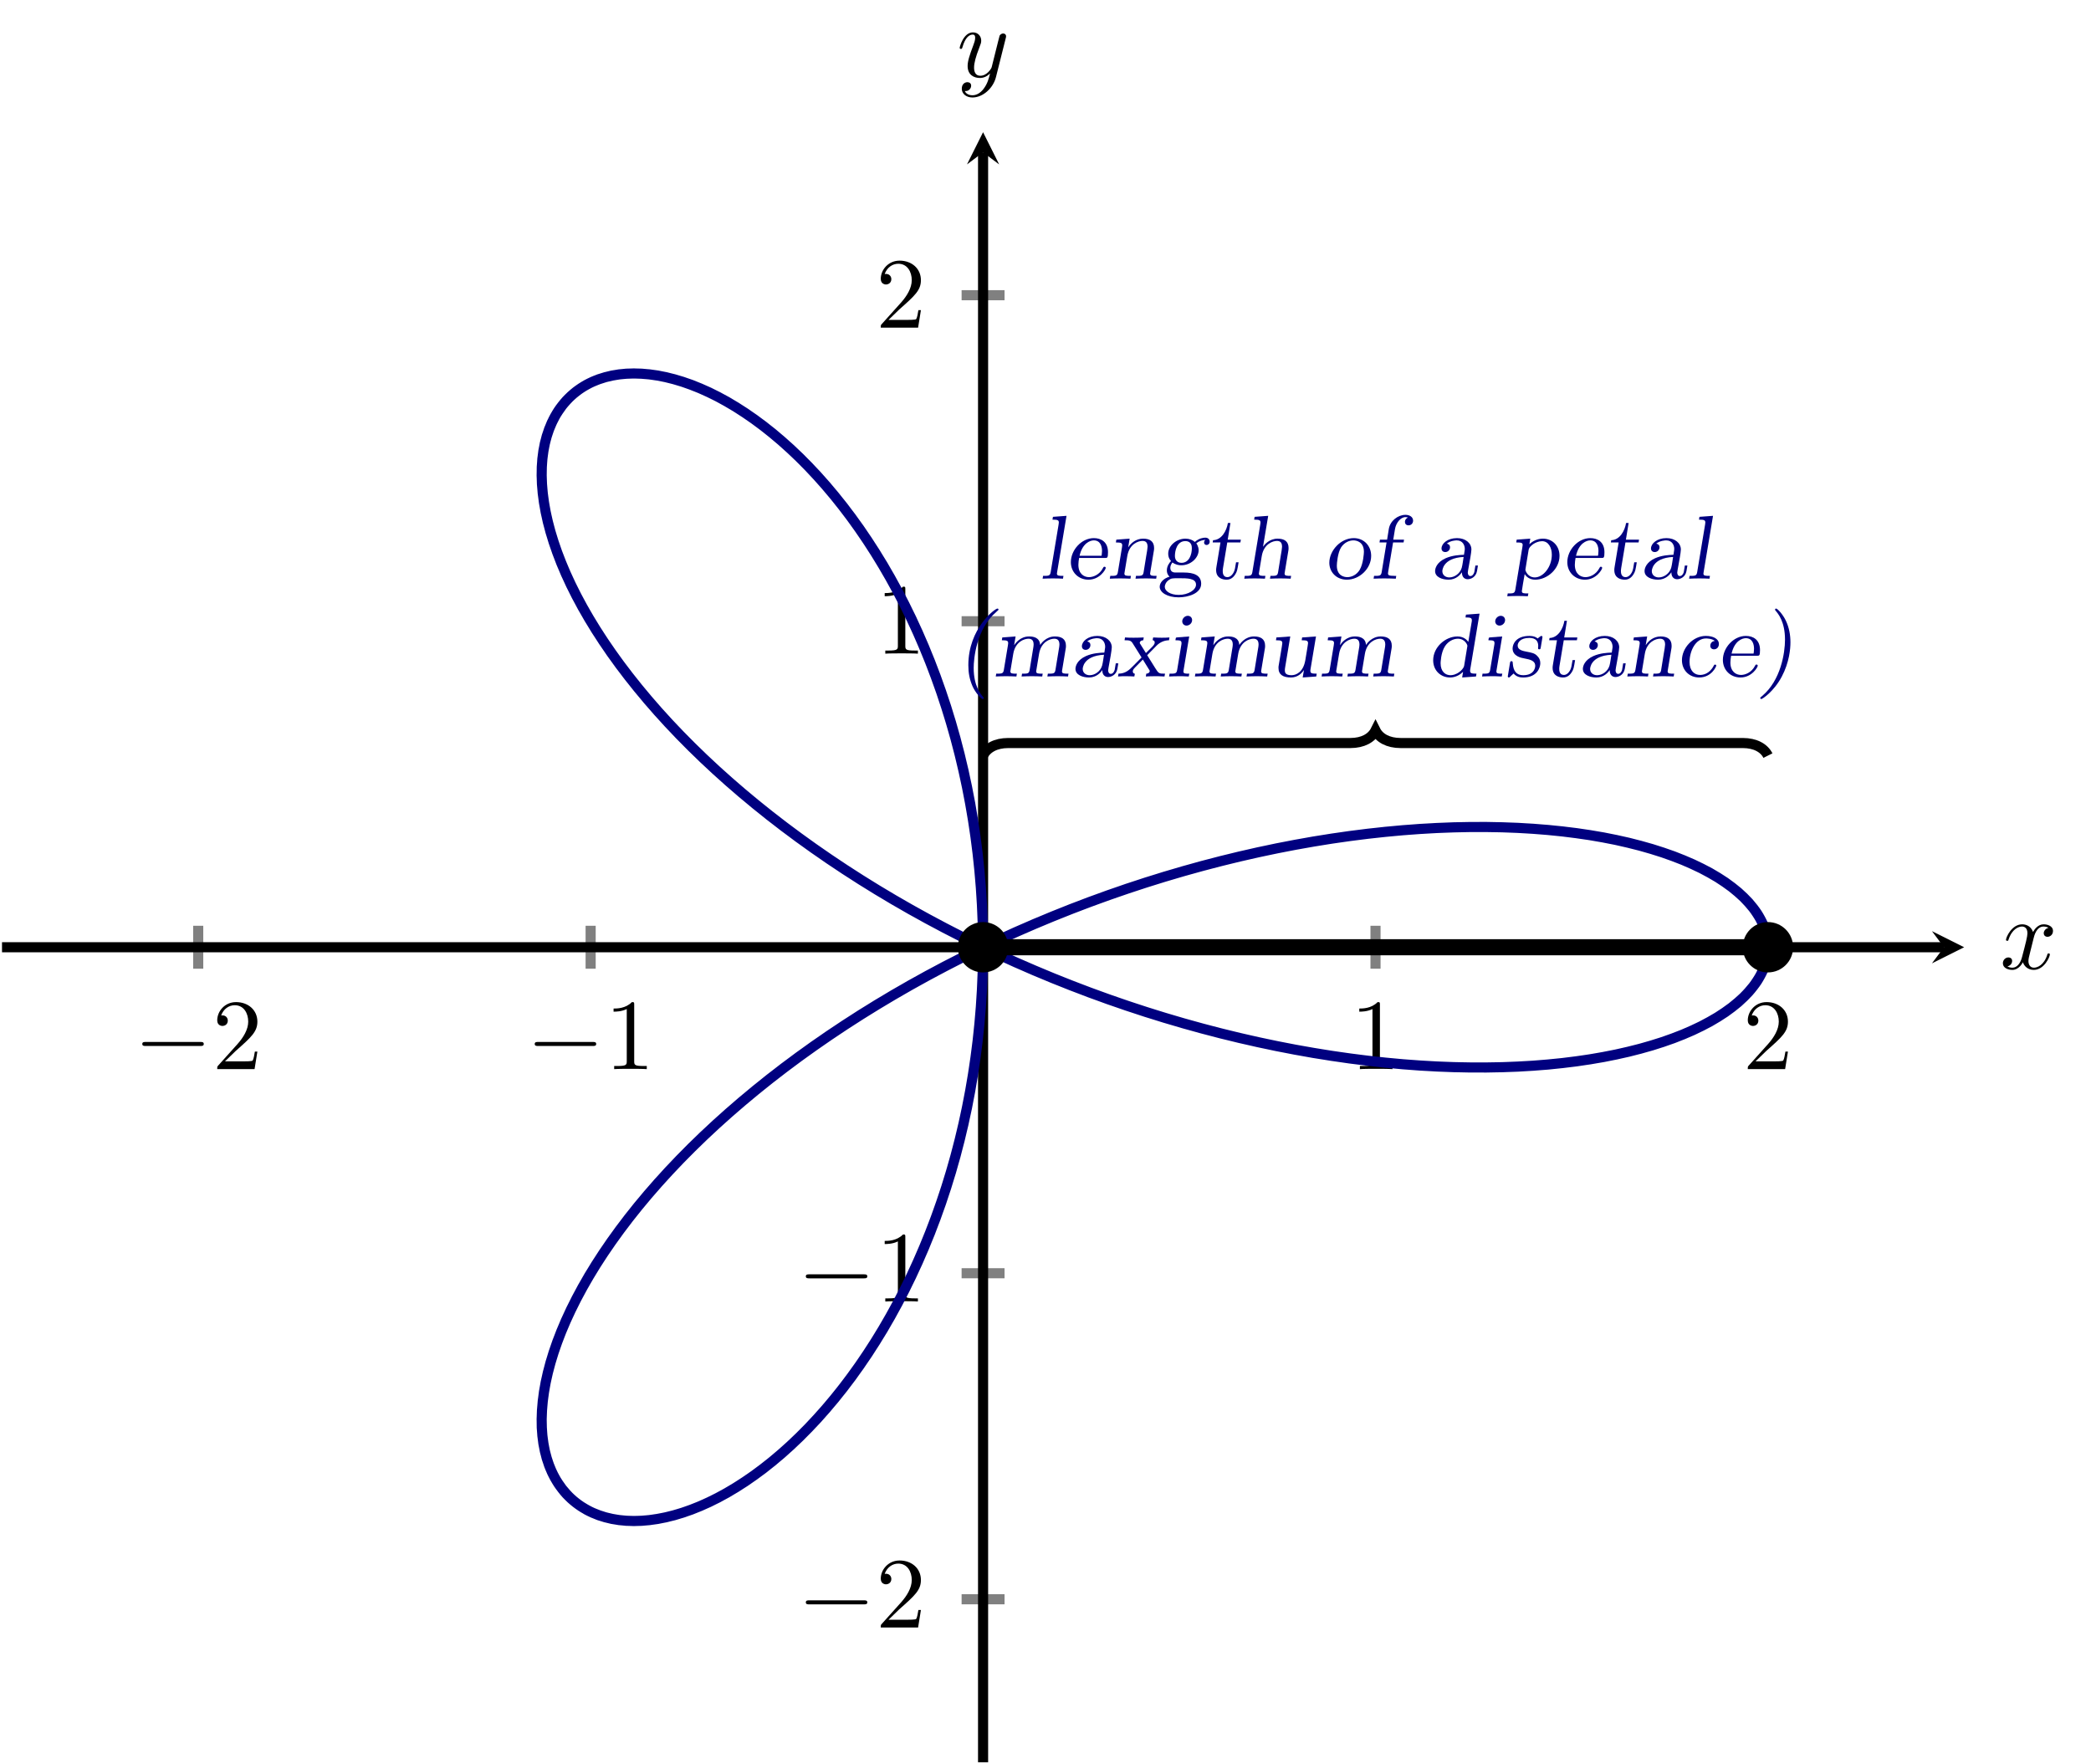 <?xml version="1.0" encoding="UTF-8" standalone="no"?>
<!DOCTYPE svg PUBLIC "-//W3C//DTD SVG 1.1//EN" "http://www.w3.org/Graphics/SVG/1.1/DTD/svg11.dtd">
<svg xmlns="http://www.w3.org/2000/svg" xmlns:xlink="http://www.w3.org/1999/xlink" version="1.1" width="207.033pt" height="174.681pt" viewBox="0 0 207.033 174.681">
<path transform="matrix(1,0,0,-1,.199,174.482)" stroke-width="1" stroke-linecap="butt" stroke-miterlimit="10" stroke-linejoin="miter" fill="none" stroke="#808080" d="M 19.427 78.57 L 19.427 82.822 M 58.282 78.57 L 58.282 82.822 M 135.992 78.57 L 135.992 82.822 M 174.846 78.57 L 174.846 82.822 "/>
<path transform="matrix(1,0,0,-1,.199,174.482)" stroke-width="1" stroke-linecap="butt" stroke-miterlimit="10" stroke-linejoin="miter" fill="none" stroke="#808080" d="M 95.011 16.139 L 99.263 16.139 M 95.011 48.418 L 99.263 48.418 M 95.011 112.974 L 99.263 112.974 M 95.011 145.253 L 99.263 145.253 "/>
<path transform="matrix(1,0,0,-1,.199,174.482)" stroke-width="1" stroke-linecap="butt" stroke-miterlimit="10" stroke-linejoin="miter" fill="none" stroke="#000000" d="M 0 80.696 L 192.281 80.696 "/>
<path transform="matrix(1,0,0,-1,192.48,93.786)" d="M 1.993 0 L -1.196 1.594 L 0 0 L -1.196 -1.594 "/>
<path transform="matrix(1,0,0,-1,.199,174.482)" stroke-width="1" stroke-linecap="butt" stroke-miterlimit="10" stroke-linejoin="miter" fill="none" stroke="#000000" d="M 97.137 0 L 97.137 159.399 "/>
<path transform="matrix(0,-1,-1,-0,97.336,15.083)" d="M 1.993 0 L -1.196 1.594 L 0 0 L -1.196 -1.594 "/>
<symbol id="font_0_1">
<path d="M .576 0 C .593 0 .611 0 .611 .02 C .611 .04 .593 .04 .576 .04 L .035 .04 C .018 .04 0 .04 0 .02 C 0 0 .018 0 .035 0 L .576 0 Z "/>
</symbol>
<use xlink:href="#font_0_1" transform="matrix(9.963,0,0,-9.963,14.088,103.562)"/>
<symbol id="font_1_3">
<path d="M .077 .077 L .183 .18 C .339 .318 .399 .372 .399 .472 C .399 .586 .309 .666 .187 .666 C .074 .666 0 .574 0 .485 C 0 .429 .05 .429 .053 .429 C .07 .429 .105 .441 .105 .482 C .105 .508 .087 .534 .052 .534 C .044 .534 .042 .534 .039 .533 C .062 .598 .116 .635 .174 .635 C .265 .635 .308 .554 .308 .472 C .308 .392 .258 .313 .203 .251 L .011 .037 C 0 .026 0 .024 0 0 L .371 0 L .399 .174 L .374 .174 C .369 .144 .362 .1 .352 .085 C .345 .077 .279 .077 .257 .077 L .077 .077 Z "/>
</symbol>
<use xlink:href="#font_1_3" transform="matrix(9.963,0,0,-9.963,21.508,105.853)"/>
<use xlink:href="#font_0_1" transform="matrix(9.963,0,0,-9.963,52.943,103.562)"/>
<symbol id="font_1_2">
<path d="M .205 .64 C .205 .664 .205 .666 .182 .666 C .12 .602 .032 .602 0 .602 L 0 .571 C .02 .571 .079 .571 .131 .597 L .131 .079 C .131 .043 .128 .031 .038 .031 L .006 .031 L .006 0 C .041 .003 .128 .003 .168 .003 C .208 .003 .295 .003 .33 0 L .33 .031 L .298 .031 C .208 .031 .205 .042 .205 .079 L .205 .64 Z "/>
</symbol>
<use xlink:href="#font_1_2" transform="matrix(9.963,0,0,-9.963,60.751,105.853)"/>
<use xlink:href="#font_1_2" transform="matrix(9.963,0,0,-9.963,134.585,105.853)"/>
<use xlink:href="#font_1_3" transform="matrix(9.963,0,0,-9.963,173.051,105.853)"/>
<use xlink:href="#font_0_1" transform="matrix(9.963,0,0,-9.963,79.786,158.847)"/>
<use xlink:href="#font_1_3" transform="matrix(9.963,0,0,-9.963,87.206,161.138)"/>
<use xlink:href="#font_0_1" transform="matrix(9.963,0,0,-9.963,79.786,126.569)"/>
<use xlink:href="#font_1_2" transform="matrix(9.963,0,0,-9.963,87.595,128.86)"/>
<use xlink:href="#font_1_2" transform="matrix(9.963,0,0,-9.963,87.595,64.719)"/>
<use xlink:href="#font_1_3" transform="matrix(9.963,0,0,-9.963,87.206,32.441)"/>
<clipPath id="cp2">
<path transform="matrix(1,0,0,-1,.199,174.482)" d="M 0 0 L 194.274 0 L 194.274 161.392 L 0 161.392 Z "/>
</clipPath>
<g clip-path="url(#cp2)">
<path transform="matrix(1,0,0,-1,.199,174.482)" stroke-width="1" stroke-linecap="butt" stroke-miterlimit="10" stroke-linejoin="miter" fill="none" stroke="#000080" d="M 174.846 80.696 C 174.846 80.696 174.791 81.512 174.724 81.823 C 174.658 82.135 174.5 82.635 174.369 82.942 C 174.237 83.25 173.973 83.74 173.776 84.041 C 173.579 84.342 173.21 84.821 172.949 85.112 C 172.688 85.404 172.216 85.864 171.892 86.144 C 171.568 86.424 170.999 86.863 170.614 87.128 C 170.228 87.394 169.558 87.81 169.111 88.058 C 168.665 88.307 167.898 88.691 167.393 88.921 C 166.888 89.15 166.033 89.504 165.472 89.712 C 164.911 89.92 163.965 90.236 163.349 90.421 C 162.734 90.606 161.702 90.884 161.035 91.044 C 160.368 91.203 159.258 91.438 158.542 91.57 C 157.827 91.702 156.639 91.892 155.878 91.994 C 155.116 92.097 153.858 92.238 153.054 92.31 C 152.25 92.382 150.927 92.475 150.084 92.515 C 149.241 92.556 147.855 92.595 146.976 92.603 C 146.097 92.61 144.657 92.596 143.745 92.569 C 142.834 92.542 141.345 92.471 140.405 92.41 C 139.465 92.348 137.933 92.221 136.968 92.123 C 136.003 92.026 134.435 91.842 133.448 91.708 C 132.462 91.575 130.862 91.332 129.859 91.163 C 128.855 90.993 127.233 90.692 126.216 90.486 C 125.2 90.28 123.559 89.921 122.533 89.679 C 121.507 89.437 119.855 89.02 118.824 88.743 C 117.793 88.465 116.136 87.991 115.104 87.678 C 114.072 87.365 112.417 86.836 111.388 86.489 C 110.36 86.142 108.711 85.557 107.689 85.177 C 106.667 84.797 105.034 84.16 104.023 83.747 C 103.012 83.335 101.4 82.648 100.403 82.205 C 99.407 81.762 97.82 81.026 96.842 80.554 C 95.864 80.082 94.31 79.301 93.354 78.801 C 92.397 78.301 90.882 77.478 89.951 76.953 C 89.02 76.427 87.547 75.564 86.645 75.016 C 85.743 74.467 84.318 73.567 83.447 72.997 C 82.576 72.427 81.205 71.496 80.369 70.907 C 79.533 70.318 78.222 69.359 77.423 68.754 C 76.625 68.148 75.375 67.164 74.617 66.545 C 73.859 65.926 72.675 64.922 71.96 64.292 C 71.244 63.662 70.13 62.642 69.459 62.004 C 68.788 61.366 67.748 60.335 67.124 59.691 C 66.5 59.048 65.536 58.011 64.96 57.365 C 64.384 56.719 63.499 55.681 62.973 55.036 C 62.447 54.391 61.644 53.356 61.169 52.715 C 60.694 52.073 59.971 51.046 59.548 50.411 C 59.124 49.776 58.487 48.763 58.116 48.138 C 57.746 47.513 57.195 46.519 56.878 45.906 C 56.56 45.294 56.092 44.321 55.827 43.725 C 55.562 43.129 55.182 42.186 54.97 41.608 C 54.759 41.031 54.462 40.119 54.304 39.564 C 54.145 39.008 53.934 38.137 53.827 37.606 C 53.721 37.076 53.593 36.243 53.538 35.74 C 53.483 35.237 53.436 34.452 53.431 33.979 C 53.426 33.506 53.458 32.772 53.502 32.332 C 53.546 31.892 53.657 31.213 53.748 30.809 C 53.84 30.404 54.024 29.783 54.161 29.416 C 54.298 29.049 54.555 28.49 54.736 28.164 C 54.917 27.837 55.243 27.346 55.465 27.061 C 55.687 26.776 56.075 26.351 56.336 26.11 C 56.597 25.869 57.048 25.518 57.346 25.323 C 57.644 25.127 58.152 24.85 58.484 24.701 C 58.816 24.553 59.375 24.353 59.738 24.253 C 60.101 24.152 60.709 24.03 61.1 23.979 C 61.491 23.928 62.141 23.886 62.557 23.885 C 62.973 23.885 63.661 23.925 64.099 23.976 C 64.538 24.027 65.259 24.149 65.716 24.25 C 66.172 24.352 66.919 24.556 67.391 24.71 C 67.863 24.863 68.633 25.152 69.118 25.358 C 69.602 25.563 70.39 25.934 70.883 26.191 C 71.376 26.448 72.173 26.902 72.671 27.211 C 73.169 27.519 73.973 28.055 74.473 28.414 C 74.974 28.773 75.778 29.387 76.277 29.796 C 76.776 30.204 77.575 30.898 78.069 31.355 C 78.564 31.812 79.353 32.585 79.839 33.089 C 80.325 33.593 81.099 34.439 81.575 34.988 C 82.05 35.538 82.805 36.456 83.266 37.05 C 83.727 37.644 84.455 38.631 84.899 39.267 C 85.344 39.903 86.043 40.957 86.467 41.633 C 86.892 42.309 87.556 43.425 87.958 44.138 C 88.36 44.852 88.987 46.026 89.363 46.775 C 89.74 47.524 90.325 48.754 90.674 49.535 C 91.024 50.317 91.562 51.597 91.882 52.408 C 92.202 53.22 92.691 54.545 92.979 55.384 C 93.267 56.223 93.705 57.59 93.96 58.452 C 94.214 59.314 94.597 60.716 94.816 61.6 C 95.036 62.483 95.361 63.919 95.545 64.82 C 95.728 65.722 95.994 67.181 96.14 68.096 C 96.286 69.012 96.491 70.493 96.599 71.42 C 96.707 72.347 96.85 73.843 96.919 74.778 C 96.988 75.713 97.067 77.218 97.097 78.157 C 97.126 79.095 97.142 80.604 97.132 81.544 C 97.122 82.484 97.075 83.992 97.025 84.93 C 96.976 85.867 96.865 87.367 96.776 88.298 C 96.688 89.229 96.514 90.719 96.387 91.641 C 96.259 92.562 96.024 94.033 95.859 94.942 C 95.694 95.851 95.398 97.298 95.196 98.191 C 94.994 99.084 94.641 100.504 94.403 101.377 C 94.165 102.251 93.755 103.637 93.484 104.488 C 93.212 105.339 92.748 106.685 92.444 107.51 C 92.14 108.335 91.626 109.638 91.291 110.436 C 90.956 111.233 90.393 112.489 90.03 113.255 C 89.666 114.02 89.06 115.221 88.671 115.953 C 88.281 116.684 87.635 117.832 87.222 118.527 C 86.808 119.221 86.126 120.305 85.691 120.961 C 85.257 121.616 84.543 122.639 84.089 123.254 C 83.636 123.869 82.894 124.821 82.425 125.393 C 81.957 125.965 81.193 126.849 80.711 127.376 C 80.23 127.903 79.448 128.712 78.957 129.193 C 78.466 129.673 77.67 130.407 77.173 130.839 C 76.676 131.272 75.873 131.928 75.373 132.312 C 74.873 132.696 74.069 133.271 73.569 133.604 C 73.07 133.938 72.269 134.433 71.774 134.716 C 71.278 134.999 70.485 135.411 69.996 135.642 C 69.507 135.873 68.727 136.203 68.249 136.383 C 67.77 136.562 67.01 136.808 66.545 136.935 C 66.08 137.063 65.345 137.228 64.897 137.304 C 64.449 137.38 63.744 137.46 63.316 137.485 C 62.889 137.51 62.22 137.509 61.816 137.484 C 61.412 137.458 60.783 137.376 60.406 137.3 C 60.028 137.224 59.443 137.062 59.095 136.938 C 58.747 136.813 58.214 136.575 57.899 136.402 C 57.584 136.23 57.104 135.914 56.824 135.695 C 56.544 135.476 56.123 135.089 55.881 134.826 C 55.639 134.563 55.281 134.107 55.08 133.8 C 54.878 133.494 54.587 132.966 54.428 132.619 C 54.269 132.271 54.048 131.681 53.933 131.295 C 53.819 130.91 53.671 130.26 53.603 129.838 C 53.535 129.415 53.463 128.709 53.444 128.252 C 53.424 127.796 53.431 127.035 53.461 126.547 C 53.49 126.058 53.579 125.25 53.659 124.732 C 53.74 124.215 53.909 123.361 54.041 122.817 C 54.174 122.274 54.428 121.382 54.613 120.816 C 54.798 120.249 55.136 119.32 55.374 118.733 C 55.612 118.145 56.037 117.188 56.328 116.583 C 56.619 115.979 57.128 114.995 57.472 114.376 C 57.817 113.757 58.412 112.751 58.809 112.121 C 59.206 111.491 59.885 110.471 60.334 109.832 C 60.784 109.194 61.547 108.162 62.048 107.519 C 62.549 106.875 63.393 105.838 63.944 105.192 C 64.495 104.546 65.42 103.507 66.02 102.862 C 66.62 102.217 67.622 101.183 68.27 100.542 C 68.918 99.9 69.997 98.874 70.691 98.239 C 71.384 97.605 72.532 96.593 73.269 95.968 C 74.006 95.343 75.223 94.348 76.002 93.736 C 76.78 93.123 78.062 92.152 78.88 91.554 C 79.697 90.957 81.04 90.01 81.894 89.43 C 82.747 88.85 84.144 87.935 85.031 87.376 C 85.917 86.816 87.368 85.934 88.285 85.397 C 89.202 84.86 90.696 84.016 91.64 83.504 C 92.584 82.991 94.121 82.188 95.089 81.701 C 96.057 81.215 97.627 80.457 98.615 79.999 C 99.602 79.541 101.203 78.829 102.207 78.401 C 103.212 77.973 104.835 77.311 105.852 76.915 C 106.869 76.518 108.509 75.908 109.535 75.544 C 110.561 75.18 112.214 74.623 113.244 74.293 C 114.275 73.963 115.932 73.461 116.963 73.166 C 117.995 72.871 119.652 72.425 120.68 72.165 C 121.709 71.905 123.355 71.518 124.376 71.294 C 125.398 71.07 127.031 70.74 128.042 70.552 C 129.052 70.365 130.664 70.093 131.66 69.941 C 132.655 69.79 134.241 69.575 135.217 69.46 C 136.193 69.345 137.744 69.189 138.697 69.11 C 139.65 69.03 141.16 68.932 142.086 68.887 C 143.012 68.843 144.477 68.8 145.373 68.791 C 146.269 68.781 147.681 68.795 148.543 68.819 C 149.405 68.843 150.76 68.909 151.584 68.965 C 152.408 69.022 153.698 69.139 154.481 69.227 C 155.264 69.314 156.489 69.479 157.228 69.597 C 157.967 69.714 159.114 69.928 159.806 70.074 C 160.497 70.22 161.57 70.477 162.211 70.649 C 162.852 70.821 163.841 71.119 164.429 71.315 C 165.018 71.512 165.919 71.847 166.453 72.066 C 166.986 72.285 167.797 72.655 168.273 72.894 C 168.749 73.134 169.469 73.534 169.885 73.792 C 170.301 74.049 170.919 74.476 171.274 74.749 C 171.63 75.022 172.152 75.472 172.445 75.759 C 172.738 76.045 173.156 76.515 173.386 76.812 C 173.615 77.109 173.933 77.593 174.097 77.898 C 174.261 78.203 174.471 78.698 174.57 79.008 C 174.668 79.318 174.775 79.819 174.808 80.132 C 174.841 80.444 174.841 80.947 174.808 81.26 C 174.775 81.572 174.668 82.074 174.57 82.384 C 174.471 82.694 174.261 83.189 174.097 83.494 C 173.933 83.799 173.616 84.283 173.386 84.58 C 173.157 84.877 172.737 85.347 172.444 85.633 C 172.151 85.919 171.631 86.368 171.276 86.641 C 170.921 86.914 170.301 87.343 169.884 87.6 C 169.468 87.858 168.751 88.257 168.275 88.497 C 167.798 88.736 166.986 89.107 166.453 89.326 C 165.92 89.545 165.02 89.88 164.431 90.076 C 163.843 90.273 162.854 90.571 162.212 90.743 C 161.571 90.915 160.5 91.172 159.809 91.318 C 159.117 91.464 157.968 91.676 157.23 91.794 C 156.491 91.911 155.268 92.077 154.484 92.165 C 153.701 92.253 152.41 92.371 151.586 92.427 C 150.762 92.484 149.406 92.549 148.544 92.573 C 147.682 92.597 146.271 92.61 145.375 92.6 C 144.479 92.59 143.015 92.548 142.088 92.504 C 141.162 92.46 139.651 92.362 138.698 92.282 C 137.745 92.203 136.195 92.047 135.219 91.932 C 134.243 91.817 132.657 91.603 131.661 91.451 C 130.666 91.3 129.055 91.028 128.044 90.84 C 127.034 90.653 125.4 90.323 124.379 90.099 C 123.357 89.875 121.711 89.487 120.682 89.227 C 119.654 88.967 117.997 88.522 116.966 88.226 C 115.934 87.931 114.277 87.429 113.247 87.1 C 112.216 86.77 110.563 86.212 109.538 85.849 C 108.512 85.485 106.871 84.874 105.854 84.478 C 104.837 84.081 103.213 83.419 102.209 82.991 C 101.205 82.563 99.604 81.852 98.617 81.394 C 97.629 80.936 96.059 80.178 95.091 79.691 C 94.124 79.205 92.587 78.402 91.643 77.889 C 90.699 77.377 89.204 76.533 88.287 75.996 C 87.37 75.458 85.921 74.577 85.034 74.018 C 84.147 73.458 82.749 72.543 81.896 71.963 C 81.042 71.383 79.699 70.436 78.881 69.839 C 78.063 69.241 76.781 68.269 76.002 67.657 C 75.224 67.044 74.008 66.05 73.271 65.425 C 72.534 64.8 71.385 63.788 70.691 63.154 C 69.997 62.519 68.919 61.493 68.271 60.851 C 67.624 60.21 66.621 59.176 66.021 58.531 C 65.421 57.886 64.498 56.848 63.946 56.202 C 63.395 55.556 62.55 54.518 62.049 53.875 C 61.548 53.231 60.786 52.201 60.337 51.562 C 59.887 50.924 59.207 49.903 58.81 49.272 C 58.413 48.642 57.818 47.637 57.474 47.018 C 57.13 46.399 56.62 45.415 56.329 44.81 C 56.038 44.206 55.614 43.248 55.376 42.661 C 55.138 42.073 54.799 41.145 54.614 40.578 C 54.429 40.011 54.175 39.118 54.043 38.575 C 53.91 38.031 53.739 37.179 53.659 36.662 C 53.578 36.144 53.492 35.335 53.462 34.846 C 53.431 34.358 53.422 33.597 53.442 33.141 C 53.462 32.684 53.535 31.977 53.603 31.554 C 53.671 31.132 53.819 30.482 53.933 30.096 C 54.048 29.71 54.268 29.12 54.427 28.773 C 54.586 28.426 54.878 27.9 55.08 27.594 C 55.281 27.288 55.637 26.829 55.879 26.565 C 56.121 26.302 56.544 25.915 56.824 25.697 C 57.104 25.478 57.582 25.163 57.897 24.99 C 58.212 24.818 58.747 24.579 59.095 24.454 C 59.443 24.33 60.027 24.169 60.404 24.093 C 60.782 24.017 61.41 23.935 61.814 23.91 C 62.218 23.884 62.889 23.882 63.316 23.907 C 63.744 23.931 64.449 24.012 64.897 24.089 C 65.345 24.165 66.08 24.328 66.545 24.456 C 67.01 24.584 67.768 24.829 68.247 25.009 C 68.725 25.188 69.506 25.518 69.995 25.75 C 70.484 25.981 71.278 26.395 71.774 26.677 C 72.269 26.96 73.07 27.454 73.569 27.787 C 74.068 28.12 74.873 28.695 75.373 29.079 C 75.873 29.462 76.675 30.118 77.173 30.551 C 77.67 30.984 78.465 31.717 78.956 32.198 C 79.447 32.678 80.229 33.488 80.711 34.015 C 81.192 34.542 81.956 35.424 82.425 35.996 C 82.893 36.568 83.635 37.521 84.088 38.136 C 84.541 38.751 85.256 39.772 85.69 40.428 C 86.125 41.084 86.807 42.169 87.221 42.864 C 87.634 43.559 88.281 44.706 88.67 45.438 C 89.06 46.169 89.665 47.371 90.029 48.136 C 90.392 48.902 90.955 50.157 91.29 50.954 C 91.625 51.751 92.139 53.055 92.443 53.881 C 92.747 54.706 93.211 56.053 93.483 56.904 C 93.755 57.755 94.165 59.138 94.403 60.012 C 94.64 60.885 94.994 62.306 95.196 63.199 C 95.398 64.092 95.693 65.539 95.858 66.448 C 96.024 67.356 96.259 68.827 96.386 69.749 C 96.514 70.671 96.688 72.16 96.776 73.092 C 96.865 74.023 96.976 75.523 97.025 76.46 C 97.075 77.397 97.122 78.905 97.132 79.845 C 97.142 80.785 97.126 82.294 97.097 83.233 C 97.067 84.172 96.988 85.677 96.919 86.612 C 96.85 87.547 96.707 89.042 96.6 89.969 C 96.492 90.895 96.287 92.376 96.141 93.292 C 95.994 94.207 95.729 95.668 95.545 96.569 C 95.361 97.471 95.037 98.905 94.817 99.788 C 94.597 100.672 94.215 102.074 93.96 102.937 C 93.705 103.8 93.268 105.167 92.979 106.005 C 92.691 106.844 92.202 108.169 91.883 108.98 C 91.563 109.792 91.024 111.073 90.675 111.855 C 90.325 112.637 89.741 113.866 89.364 114.615 C 88.987 115.364 88.361 116.538 87.959 117.251 C 87.558 117.965 86.892 119.081 86.468 119.757 C 86.044 120.433 85.346 121.487 84.902 122.123 C 84.457 122.759 83.728 123.747 83.267 124.34 C 82.806 124.934 82.052 125.853 81.576 126.402 C 81.101 126.952 80.327 127.797 79.841 128.301 C 79.354 128.806 78.565 129.579 78.07 130.036 C 77.576 130.493 76.777 131.187 76.278 131.596 C 75.779 132.004 74.975 132.62 74.474 132.978 C 73.974 133.337 73.171 133.87 72.673 134.179 C 72.175 134.487 71.377 134.942 70.884 135.2 C 70.391 135.457 69.603 135.827 69.119 136.033 C 68.635 136.238 67.865 136.527 67.393 136.681 C 66.921 136.835 66.173 137.04 65.716 137.142 C 65.26 137.244 64.539 137.365 64.101 137.416 C 63.663 137.466 62.975 137.506 62.558 137.506 C 62.142 137.506 61.492 137.465 61.101 137.414 C 60.71 137.363 60.103 137.239 59.74 137.139 C 59.377 137.039 58.816 136.84 58.484 136.691 C 58.153 136.543 57.645 136.265 57.347 136.069 C 57.05 135.874 56.6 135.523 56.338 135.281 C 56.077 135.04 55.687 134.616 55.465 134.331 C 55.243 134.046 54.918 133.555 54.737 133.229 C 54.556 132.902 54.3 132.343 54.162 131.976 C 54.025 131.61 53.84 130.991 53.748 130.587 C 53.657 130.182 53.546 129.503 53.502 129.063 C 53.457 128.623 53.426 127.888 53.431 127.415 C 53.435 126.942 53.482 126.157 53.537 125.654 C 53.592 125.15 53.721 124.319 53.827 123.788 C 53.933 123.258 54.144 122.385 54.303 121.83 C 54.461 121.275 54.759 120.363 54.97 119.786 C 55.181 119.209 55.562 118.265 55.826 117.669 C 56.09 117.073 56.557 116.101 56.875 115.489 C 57.192 114.877 57.744 113.882 58.115 113.257 C 58.485 112.632 59.124 111.618 59.547 110.983 C 59.971 110.348 60.69 109.323 61.165 108.681 C 61.641 108.039 62.447 107.003 62.973 106.358 C 63.499 105.713 64.381 104.676 64.957 104.03 C 65.532 103.384 66.496 102.348 67.12 101.704 C 67.744 101.06 68.785 100.029 69.456 99.391 C 70.127 98.752 71.24 97.733 71.956 97.103 C 72.671 96.473 73.855 95.468 74.613 94.849 C 75.371 94.231 76.621 93.247 77.419 92.642 C 78.217 92.037 79.53 91.077 80.365 90.488 C 81.201 89.899 82.572 88.967 83.443 88.397 C 84.313 87.827 85.738 86.928 86.64 86.379 C 87.542 85.83 89.014 84.968 89.945 84.442 C 90.876 83.917 92.393 83.093 93.349 82.593 C 94.305 82.093 95.859 81.312 96.837 80.84 C 97.815 80.368 99.4 79.633 100.397 79.19 C 101.393 78.747 103.006 78.059 104.018 77.646 C 105.029 77.234 106.663 76.597 107.685 76.216 C 108.707 75.836 110.354 75.252 111.383 74.905 C 112.411 74.558 114.067 74.028 115.099 73.715 C 116.13 73.402 117.788 72.928 118.819 72.651 C 119.849 72.373 121.501 71.956 122.527 71.714 C 123.553 71.472 125.195 71.113 126.212 70.907 C 127.228 70.701 128.85 70.4 129.854 70.23 C 130.857 70.061 132.456 69.818 133.443 69.684 C 134.43 69.551 135.999 69.366 136.964 69.268 C 137.93 69.171 139.461 69.043 140.401 68.982 C 141.341 68.92 142.828 68.85 143.739 68.824 C 144.651 68.797 146.091 68.783 146.97 68.79 C 147.85 68.797 149.234 68.836 150.078 68.876 C 150.922 68.916 152.246 69.008 153.05 69.08 C 153.854 69.152 155.113 69.295 155.874 69.397 C 156.636 69.5 157.822 69.69 158.537 69.821 C 159.252 69.953 160.362 70.189 161.029 70.348 C 161.696 70.507 162.729 70.785 163.345 70.97 C 163.96 71.154 164.906 71.471 165.468 71.679 C 166.029 71.887 166.885 72.24 167.39 72.47 C 167.895 72.699 168.661 73.085 169.108 73.333 C 169.554 73.582 170.223 73.996 170.609 74.262 C 170.995 74.527 171.567 74.966 171.891 75.246 C 172.216 75.526 172.686 75.987 172.947 76.279 C 173.209 76.571 173.577 77.048 173.774 77.349 C 173.971 77.65 174.235 78.14 174.367 78.448 C 174.499 78.755 174.658 79.255 174.724 79.566 C 174.79 79.878 174.843 80.694 174.843 80.694 "/>
<symbol id="font_3_2">
<path d="M .059 .07 C .056 .055 .05 .032 .05 .027 C .05 .009 .064 0 .079 0 C .091 0 .109 .008 .116 .028 C .118 .032 .152 .168 .156 .186 C .164 .219 .182 .289 .188 .316 C .192 .329 .22 .376 .244 .398 C .252 .405 .281 .431 .324 .431 C .35 .431 .365 .419 .366 .419 C .336 .414 .314 .39 .314 .364 C .314 .348 .325 .329 .352 .329 C .379 .329 .407 .352 .407 .388 C .407 .423 .375 .453 .324 .453 C .259 .453 .215 .404 .196 .376 C .188 .421 .152 .453 .105 .453 C .059 .453 .04 .414 .031 .396 C .013 .362 0 .302 0 .299 C 0 .289 .01 .289 .012 .289 C .022 .289 .023 .29 .029 .312 C .046 .383 .066 .431 .102 .431 C .119 .431 .133 .423 .133 .385 C .133 .364 .13 .353 .117 .301 L .059 .07 Z "/>
</symbol>
<use xlink:href="#font_3_2" transform="matrix(9.963,0,0,-9.963,148.303,3.335)"/>
<symbol id="font_1_4">
<path d="M .631 .194 C .646 .194 .665 .194 .665 .214 C .665 .234 .646 .234 .632 .234 L .033 .234 C .019 .234 0 .234 0 .214 C 0 .194 .019 .194 .034 .194 L .631 .194 M .632 0 C .646 0 .665 0 .665 .02 C .665 .04 .646 .04 .631 .04 L .034 .04 C .019 .04 0 .04 0 .02 C 0 0 .019 0 .033 0 L .632 0 Z "/>
</symbol>
<symbol id="font_1_1">
<path d="M .353 .313 L .632 .313 C .646 .313 .665 .313 .665 .333 C .665 .353 .646 .353 .632 .353 L .353 .353 L .353 .633 C .353 .647 .353 .666 .333 .666 C .313 .666 .313 .647 .313 .633 L .313 .353 L .033 .353 C .019 .353 0 .353 0 .333 C 0 .313 .019 .313 .033 .313 L .313 .313 L .313 .033 C .313 .019 .313 0 .333 0 C .353 0 .353 .019 .353 .033 L .353 .313 Z "/>
</symbol>
<symbol id="font_1_7">
<path d="M .175 .205 C .197 .201 .279 .185 .279 .113 C .279 .062 .244 .022 .166 .022 C .082 .022 .046 .079 .027 .164 C .024 .177 .023 .181 .013 .181 C 0 .181 0 .174 0 .156 L 0 .024 C 0 .007 0 0 .011 0 C .016 0 .017 .001 .036 .02 C .038 .022 .038 .024 .056 .043 C .1 .001 .145 0 .166 0 C .281 0 .327 .067 .327 .139 C .327 .192 .297 .222 .285 .234 C .252 .266 .213 .274 .171 .282 C .115 .293 .048 .306 .048 .364 C .048 .399 .074 .44 .16 .44 C .27 .44 .275 .35 .277 .319 C .278 .31 .287 .31 .289 .31 C .302 .31 .302 .315 .302 .334 L .302 .435 C .302 .452 .302 .459 .291 .459 C .286 .459 .284 .459 .271 .447 C .268 .443 .258 .434 .254 .431 C .216 .459 .175 .459 .16 .459 C .038 .459 0 .392 0 .336 C 0 .301 .016 .273 .043 .251 C .075 .225 .103 .219 .175 .205 Z "/>
</symbol>
<symbol id="font_1_5">
<path d="M .144 .442 L .004 .431 L .004 .4 C .069 .4 .078 .394 .078 .345 L .078 .076 C .078 .031 .067 .031 0 .031 L 0 0 C .032 .001 .086 .003 .11 .003 C .145 .003 .18 .001 .214 0 L .214 .031 C .148 .031 .144 .036 .144 .075 L .144 .442 M .148 .616 C .148 .648 .123 .669 .095 .669 C .064 .669 .042 .642 .042 .616 C .042 .589 .064 .563 .095 .563 C .123 .563 .148 .584 .148 .616 Z "/>
</symbol>
<symbol id="font_1_6">
<path d="M .078 .344 L .078 .076 C .078 .031 .067 .031 0 .031 L 0 0 C .035 .001 .086 .003 .113 .003 C .139 .003 .191 .001 .225 0 L .225 .031 C .158 .031 .147 .031 .147 .076 L .147 .26 C .147 .364 .218 .42 .282 .42 C .345 .42 .356 .366 .356 .309 L .356 .076 C .356 .031 .345 .031 .278 .031 L .278 0 C .313 .001 .364 .003 .391 .003 C .417 .003 .469 .001 .503 0 L .503 .031 C .451 .031 .426 .031 .425 .061 L .425 .252 C .425 .338 .425 .369 .394 .405 C .38 .422 .347 .442 .289 .442 C .216 .442 .169 .399 .141 .337 L .141 .442 L 0 .431 L 0 .4 C .07 .4 .078 .393 .078 .344 Z "/>
</symbol>
<use xlink:href="#font_1_4" transform="matrix(9.963,0,0,-9.963,156.111,1.9)"/>
<use xlink:href="#font_1_2" transform="matrix(9.963,0,0,-9.963,166.96,3.225)"/>
<use xlink:href="#font_1_1" transform="matrix(9.963,0,0,-9.963,173.824,4.052)"/>
<use xlink:href="#font_1_7" transform="matrix(9.963,0,0,-9.963,183.558,3.335)"/>
<use xlink:href="#font_1_5" transform="matrix(9.963,0,0,-9.963,187.483,3.225)"/>
<use xlink:href="#font_1_6" transform="matrix(9.963,0,0,-9.963,190.243,3.225)"/>
<symbol id="font_3_1">
<path d="M .413 .511 C .413 .577 .395 .716 .293 .716 C .154 .716 0 .434 0 .205 C 0 .111 .029 0 .12 0 C .261 0 .413 .287 .413 .511 M .106 .374 C .123 .438 .143 .518 .183 .589 C .21 .638 .247 .694 .292 .694 C .341 .694 .347 .63 .347 .573 C .347 .524 .339 .473 .315 .374 L .106 .374 M .306 .342 C .295 .296 .274 .211 .236 .139 C .201 .071 .163 .022 .12 .022 C .087 .022 .066 .051 .066 .144 C .066 .186 .072 .244 .098 .342 L .306 .342 Z "/>
</symbol>
<use xlink:href="#font_3_1" transform="matrix(9.963,0,0,-9.963,197.537,3.335)"/>
<path transform="matrix(1,0,0,-1,.199,174.482)" stroke-width="1.594" stroke-linecap="butt" stroke-miterlimit="10" stroke-linejoin="miter" fill="none" stroke="#000000" d="M 97.137 80.696 L 174.846 80.696 "/>
<path transform="matrix(1,0,0,-1,.199,174.482)" stroke-width="1" stroke-linecap="butt" stroke-miterlimit="10" stroke-linejoin="miter" fill="none" stroke="#000000" d="M 97.137 99.67 C 97.51 100.417 98.382 100.915 99.628 100.915 L 133.501 100.915 C 134.746 100.915 135.618 101.413 135.992 102.161 C 136.365 101.413 137.237 100.915 138.482 100.915 L 172.356 100.915 C 173.601 100.915 174.473 100.417 174.846 99.67 "/>
<symbol id="font_4_b">
<path d="M .264 .694 L .114 .683 L .109 .652 C .168 .652 .179 .646 .179 .619 C .179 .614 .179 .612 .176 .595 L .089 .072 C .082 .031 .067 .031 .005 .031 C .004 .023 .001 .009 0 0 C .046 .002 .066 .003 .113 .003 C .161 .003 .186 .002 .225 0 L .23 .031 C .18 .031 .158 .031 .158 .057 C .158 .06 .159 .062 .161 .077 L .264 .694 Z "/>
</symbol>
<symbol id="font_4_6">
<path d="M .378 .24 C .402 .24 .41 .24 .41 .303 C .41 .417 .334 .459 .254 .459 C .117 .459 0 .327 0 .194 C 0 .081 .085 0 .194 0 C .32 0 .385 .113 .385 .13 C .385 .137 .38 .143 .371 .143 C .362 .143 .36 .138 .356 .131 C .317 .053 .245 .028 .2 .028 C .145 .028 .083 .065 .083 .165 C .083 .185 .087 .22 .091 .24 L .378 .24 M .096 .264 C .128 .404 .213 .434 .253 .434 C .327 .434 .344 .367 .344 .317 C .344 .291 .339 .265 .339 .264 L .096 .264 Z "/>
</symbol>
<symbol id="font_4_d">
<path d="M .486 .306 C .488 .316 .489 .324 .489 .339 C .489 .413 .441 .442 .368 .442 C .29 .442 .234 .394 .204 .347 L .203 .347 L .219 .442 L .072 .431 L .067 .4 C .126 .4 .137 .394 .137 .367 C .137 .362 .137 .36 .134 .343 L .089 .072 C .082 .031 .067 .031 .005 .031 C .004 .023 .001 .009 0 0 C .046 .002 .069 .003 .114 .003 C .162 .003 .175 .002 .228 0 L .233 .031 C .183 .031 .161 .031 .161 .057 C .161 .06 .168 .098 .171 .118 C .174 .138 .185 .204 .193 .25 C .216 .386 .317 .417 .36 .417 C .397 .417 .417 .399 .417 .352 C .417 .337 .409 .288 .403 .256 C .398 .226 .376 .087 .373 .07 C .366 .031 .351 .031 .289 .031 C .288 .023 .285 .009 .284 0 C .33 .002 .353 .003 .398 .003 C .446 .003 .459 .002 .512 0 L .517 .031 C .467 .031 .445 .031 .445 .057 C .445 .06 .445 .061 .448 .077 L .486 .306 Z "/>
</symbol>
<symbol id="font_4_8">
<path d="M .504 .633 C .501 .631 .49 .624 .49 .605 C .49 .59 .501 .578 .518 .578 C .533 .578 .552 .59 .552 .615 C .552 .628 .544 .659 .504 .659 C .483 .659 .436 .654 .388 .612 C .364 .633 .328 .648 .284 .648 C .186 .648 .094 .572 .094 .482 C .094 .454 .101 .426 .125 .401 C .108 .383 .079 .346 .079 .298 C .079 .259 .099 .236 .109 .228 C .04 .209 0 .161 0 .117 C 0 .055 .082 0 .209 0 C .31 0 .458 .041 .458 .15 C .458 .245 .374 .274 .268 .274 L .177 .274 C .162 .274 .117 .274 .117 .327 C .117 .352 .133 .376 .141 .385 C .176 .359 .212 .354 .239 .354 C .344 .354 .43 .437 .43 .52 C .43 .563 .405 .596 .404 .597 C .439 .624 .473 .633 .504 .634 L .504 .633 M .24 .381 C .226 .381 .168 .385 .168 .458 C .168 .512 .189 .621 .283 .621 C .313 .621 .355 .609 .355 .543 C .355 .471 .325 .381 .24 .381 M .21 .027 C .116 .027 .056 .07 .056 .116 C .056 .134 .066 .167 .1 .191 C .128 .211 .14 .211 .215 .211 C .306 .211 .401 .211 .401 .14 C .401 .082 .316 .027 .21 .027 Z "/>
</symbol>
<symbol id="font_4_11">
<path d="M .161 .411 L .306 .411 C .308 .421 .309 .432 .311 .442 L .166 .442 L .196 .626 L .168 .626 C .154 .541 .1 .439 .004 .436 C .002 .426 .001 .42 0 .411 L .086 .411 L .041 .139 C .038 .121 .038 .117 .038 .106 C .038 .016 .111 0 .154 0 C .204 0 .233 .033 .249 .058 C .27 .092 .272 .106 .286 .192 L .258 .192 C .247 .126 .245 .11 .234 .086 C .216 .049 .19 .028 .162 .028 C .111 .028 .111 .082 .111 .095 C .111 .103 .111 .111 .114 .129 L .161 .411 Z "/>
</symbol>
<symbol id="font_4_9">
<path d="M .486 .306 C .488 .316 .489 .324 .489 .339 C .489 .413 .441 .442 .368 .442 C .277 .442 .223 .376 .208 .354 L .207 .354 L .264 .694 L .114 .683 L .109 .652 C .168 .652 .179 .646 .179 .619 C .179 .614 .179 .612 .176 .595 L .089 .072 C .082 .031 .067 .031 .005 .031 C .004 .023 .001 .009 0 0 C .046 .002 .069 .003 .114 .003 C .162 .003 .175 .002 .228 0 L .233 .031 C .183 .031 .161 .031 .161 .057 C .161 .06 .168 .098 .171 .118 C .174 .138 .185 .204 .193 .25 C .216 .386 .317 .417 .36 .417 C .397 .417 .417 .399 .417 .352 C .417 .337 .409 .288 .403 .256 C .398 .226 .376 .087 .373 .07 C .366 .031 .351 .031 .289 .031 C .288 .023 .285 .009 .284 0 C .33 .002 .353 .003 .398 .003 C .446 .003 .459 .002 .512 0 L .517 .031 C .467 .031 .445 .031 .445 .057 C .445 .06 .445 .061 .448 .077 L .486 .306 Z "/>
</symbol>
<symbol id="font_4_e">
<path d="M .462 .263 C .462 .375 .382 .459 .27 .459 C .125 .459 0 .321 0 .187 C 0 .086 .076 0 .194 0 C .332 0 .462 .121 .462 .263 M .199 .028 C .166 .028 .083 .041 .083 .156 C .083 .179 .092 .295 .129 .355 C .164 .41 .219 .434 .266 .434 C .303 .434 .382 .416 .382 .308 C .382 .295 .376 .177 .335 .108 C .303 .055 .248 .028 .199 .028 Z "/>
</symbol>
<symbol id="font_4_7">
<path d="M .215 .4 L .331 .4 C .333 .41 .334 .421 .336 .431 L .217 .431 L .236 .547 C .247 .616 .298 .68 .352 .68 C .366 .68 .375 .677 .379 .675 C .368 .67 .346 .656 .346 .627 C .346 .609 .357 .589 .386 .589 C .412 .589 .436 .609 .436 .641 C .436 .68 .4 .705 .352 .705 C .269 .705 .183 .64 .168 .549 L .149 .431 L .07 .431 C .068 .421 .067 .41 .065 .4 L .143 .4 L .089 .072 C .082 .031 .067 .031 .005 .031 C .004 .023 .001 .009 0 0 C .05 .002 .066 .003 .117 .003 C .164 .003 .186 .002 .245 0 L .25 .031 L .229 .031 C .163 .031 .159 .041 .159 .06 C .159 .064 .159 .066 .162 .083 L .215 .4 Z "/>
</symbol>
<symbol id="font_4_3">
<path d="M .445 .156 C .439 .118 .435 .091 .433 .084 C .428 .065 .413 .04 .39 .04 C .362 .04 .361 .074 .361 .079 C .361 .087 .368 .127 .372 .147 C .379 .184 .401 .303 .401 .333 C .401 .403 .337 .459 .242 .459 C .137 .459 .071 .399 .071 .345 C .071 .321 .087 .305 .113 .305 C .14 .305 .165 .327 .165 .358 C .165 .391 .135 .397 .129 .398 C .17 .432 .229 .434 .239 .434 C .306 .434 .328 .379 .328 .339 C .328 .333 .328 .331 .319 .275 C .268 .273 .19 .269 .117 .237 C .017 .192 0 .124 0 .095 C 0 .027 .081 0 .149 0 C .233 0 .28 .057 .296 .082 C .296 .016 .338 .005 .36 .005 C .393 .005 .451 .027 .463 .096 C .465 .107 .47 .136 .473 .156 L .445 .156 M .315 .251 C .308 .211 .304 .167 .294 .131 C .276 .068 .214 .025 .157 .025 C .113 .025 .08 .053 .08 .094 C .08 .097 .08 .239 .315 .251 Z "/>
</symbol>
<symbol id="font_4_f">
<path d="M .254 .636 L .104 .625 L .099 .594 C .156 .594 .17 .59 .17 .566 C .17 .562 .17 .56 .167 .543 L .089 .073 C .082 .031 .066 .031 .005 .031 L 0 0 C .047 .002 .066 .003 .114 .003 C .157 .003 .181 .002 .227 0 L .233 .031 C .182 .031 .161 .031 .161 .057 C .161 .065 .184 .202 .192 .244 C .209 .218 .244 .183 .309 .183 C .442 .183 .577 .301 .577 .446 C .577 .559 .497 .636 .393 .636 C .329 .636 .277 .605 .244 .575 L .254 .636 M .236 .513 C .241 .542 .275 .568 .29 .578 C .311 .592 .347 .608 .384 .608 C .456 .608 .492 .535 .492 .459 C .492 .323 .397 .208 .304 .208 C .224 .208 .2 .284 .2 .292 L .202 .306 L .236 .513 Z "/>
</symbol>
<use xlink:href="#font_4_b" transform="matrix(8.966,0,0,-8.966,103.231,57.295)" fill="#000080"/>
<use xlink:href="#font_4_6" transform="matrix(8.966,0,0,-8.966,106.028,57.394)" fill="#000080"/>
<use xlink:href="#font_4_d" transform="matrix(8.966,0,0,-8.966,109.884,57.295)" fill="#000080"/>
<use xlink:href="#font_4_8" transform="matrix(8.966,0,0,-8.966,114.824,59.142)" fill="#000080"/>
<use xlink:href="#font_4_11" transform="matrix(8.966,0,0,-8.966,120.07,57.394)" fill="#000080"/>
<use xlink:href="#font_4_9" transform="matrix(8.966,0,0,-8.966,123.199,57.295)" fill="#000080"/>
<use xlink:href="#font_4_e" transform="matrix(8.966,0,0,-8.966,131.618,57.394)" fill="#000080"/>
<use xlink:href="#font_4_7" transform="matrix(8.966,0,0,-8.966,136.003,57.295)" fill="#000080"/>
<use xlink:href="#font_4_3" transform="matrix(8.966,0,0,-8.966,142.091,57.394)" fill="#000080"/>
<use xlink:href="#font_4_f" transform="matrix(8.966,0,0,-8.966,149.237,59.034)" fill="#000080"/>
<use xlink:href="#font_4_6" transform="matrix(8.966,0,0,-8.966,155.182,57.394)" fill="#000080"/>
<use xlink:href="#font_4_11" transform="matrix(8.966,0,0,-8.966,159.495,57.394)" fill="#000080"/>
<use xlink:href="#font_4_3" transform="matrix(8.966,0,0,-8.966,162.83,57.394)" fill="#000080"/>
<use xlink:href="#font_4_b" transform="matrix(8.966,0,0,-8.966,167.242,57.295)" fill="#000080"/>
<symbol id="font_4_1">
<path d="M .17 .011 C .17 .013 .17 .016 .164 .022 C .137 .054 .059 .144 .059 .343 C .059 .44 .086 .774 .311 .964 C .332 .983 .333 .984 .333 .988 C .333 .994 .329 .999 .321 .999 C .294 .999 0 .78 0 .374 C 0 .29 .013 .219 .045 .144 C .077 .07 .142 0 .158 0 C .166 0 .17 .006 .17 .011 Z "/>
</symbol>
<symbol id="font_4_c">
<path d="M .772 .306 C .774 .316 .775 .324 .775 .339 C .775 .415 .725 .442 .653 .442 C .555 .442 .5 .364 .49 .348 C .486 .434 .409 .442 .368 .442 C .271 .442 .217 .367 .204 .347 L .203 .347 L .219 .442 L .072 .431 L .067 .4 C .126 .4 .137 .394 .137 .367 C .137 .362 .137 .36 .134 .343 L .089 .072 C .082 .031 .067 .031 .005 .031 C .004 .023 .001 .009 0 0 C .046 .002 .069 .003 .114 .003 C .162 .003 .175 .002 .228 0 L .233 .031 C .183 .031 .161 .031 .161 .057 C .161 .06 .168 .098 .171 .118 C .174 .138 .185 .204 .193 .25 C .216 .386 .317 .417 .361 .417 C .396 .417 .418 .4 .418 .352 C .418 .344 .417 .337 .416 .329 L .374 .072 C .367 .031 .352 .031 .29 .031 C .289 .023 .286 .009 .285 0 C .331 .002 .354 .003 .399 .003 C .447 .003 .46 .002 .513 0 L .518 .031 C .468 .031 .446 .031 .446 .057 C .446 .06 .453 .098 .456 .118 C .459 .138 .47 .204 .478 .25 C .501 .386 .602 .417 .646 .417 C .681 .417 .703 .4 .703 .352 C .703 .344 .702 .337 .701 .329 L .659 .072 C .652 .031 .637 .031 .575 .031 C .574 .023 .571 .009 .57 0 C .616 .002 .639 .003 .684 .003 C .732 .003 .745 .002 .798 0 L .803 .031 C .753 .031 .731 .031 .731 .057 C .731 .06 .731 .061 .734 .077 L .772 .306 Z "/>
</symbol>
<symbol id="font_4_13">
<path d="M .26 .21 L .173 .122 C .122 .07 .084 .033 .005 .031 C .004 .022 .001 .008 0 0 C .029 .003 .057 .003 .086 .003 C .117 .003 .149 .002 .18 0 L .186 .03 C .173 .031 .163 .042 .163 .055 C .163 .076 .173 .085 .212 .124 L .274 .187 L .335 .088 C .35 .066 .35 .064 .35 .059 C .35 .048 .34 .033 .312 .031 C .311 .023 .308 .009 .307 0 C .345 .002 .371 .003 .416 .003 C .42 .003 .476 .003 .513 0 L .519 .031 C .45 .031 .449 .032 .408 .097 L .322 .235 L .428 .343 C .465 .379 .511 .399 .563 .4 L .568 .431 C .539 .428 .511 .428 .482 .428 C .481 .428 .43 .428 .388 .431 L .382 .401 C .395 .4 .405 .39 .405 .377 C .405 .355 .391 .341 .362 .312 L .308 .259 L .248 .355 C .24 .366 .24 .368 .24 .372 C .24 .38 .247 .398 .279 .4 L .284 .431 C .236 .429 .215 .428 .174 .428 C .14 .428 .112 .428 .077 .431 L .072 .4 C .125 .4 .142 .398 .162 .366 L .26 .21 Z "/>
</symbol>
<symbol id="font_4_a">
<path d="M .254 .623 C .254 .65 .234 .67 .206 .67 C .175 .67 .145 .641 .145 .609 C .145 .585 .163 .562 .193 .562 C .222 .562 .254 .587 .254 .623 M .093 .432 C .077 .431 .076 .43 .074 .423 C .072 .415 .07 .406 .07 .4 C .125 .4 .137 .395 .137 .368 C .137 .362 .137 .36 .134 .343 L .089 .072 C .082 .031 .067 .031 .005 .031 C .004 .023 .001 .009 0 0 C .044 .002 .066 .003 .111 .003 C .131 .003 .168 .003 .217 0 L .223 .031 C .178 .031 .158 .031 .158 .056 C .158 .06 .158 .061 .161 .077 L .222 .442 L .093 .432 Z "/>
</symbol>
<symbol id="font_4_12">
<path d="M .442 .453 L .289 .442 L .284 .411 C .343 .411 .354 .405 .354 .378 C .354 .371 .348 .337 .345 .316 L .324 .19 C .301 .057 .221 .025 .172 .025 C .102 .025 .098 .057 .098 .08 C .098 .092 .1 .104 .102 .116 L .158 .453 L .005 .442 L 0 .411 C .059 .411 .07 .405 .07 .378 C .07 .364 .037 .175 .032 .144 C .028 .122 .028 .12 .028 .105 C .028 .029 .081 0 .166 0 C .244 0 .289 .052 .308 .081 L .309 .081 L .295 0 L .445 .011 C .447 .021 .448 .032 .45 .042 C .389 .042 .38 .049 .38 .075 C .38 .081 .38 .083 .383 .1 L .442 .453 Z "/>
</symbol>
<symbol id="font_4_5">
<path d="M .512 .705 L .362 .694 L .357 .663 C .416 .663 .427 .657 .427 .63 C .427 .624 .427 .622 .424 .606 L .388 .393 C .372 .415 .337 .453 .268 .453 C .135 .453 0 .335 0 .19 C 0 .074 .086 0 .186 0 C .25 0 .3 .033 .33 .062 L .32 0 L .473 .011 C .475 .021 .476 .032 .478 .042 C .417 .042 .408 .049 .408 .075 C .408 .081 .408 .083 .411 .1 L .512 .705 M .342 .13 C .337 .102 .308 .075 .291 .062 C .25 .031 .213 .025 .191 .025 C .138 .025 .082 .062 .082 .157 C .082 .16 .084 .275 .131 .346 C .166 .399 .222 .428 .272 .428 C .353 .428 .378 .357 .378 .351 L .376 .337 L .342 .13 Z "/>
</symbol>
<symbol id="font_4_10">
<path d="M .381 .434 C .383 .443 .383 .445 .383 .447 C .383 .451 .38 .459 .37 .459 C .364 .459 .343 .442 .33 .431 C .296 .459 .252 .459 .238 .459 C .092 .459 .053 .37 .053 .32 C .053 .235 .15 .216 .18 .211 C .246 .198 .303 .187 .303 .127 C .303 .126 .303 .025 .17 .025 C .095 .025 .061 .071 .055 .156 C .054 .174 .053 .18 .04 .18 C .03 .18 .027 .176 .024 .159 L 0 .013 C 0 .006 .004 0 .012 0 C .018 0 .019 .001 .039 .021 C .045 .026 .059 .039 .064 .044 C .096 .006 .137 0 .17 0 C .323 0 .359 .108 .359 .158 C .359 .193 .347 .218 .321 .242 C .294 .269 .259 .275 .207 .285 C .166 .293 .109 .304 .109 .352 C .109 .381 .133 .437 .238 .437 C .308 .437 .336 .401 .336 .349 C .336 .335 .334 .329 .334 .324 C .334 .312 .343 .311 .348 .311 C .361 .311 .362 .319 .364 .332 L .381 .434 Z "/>
</symbol>
<symbol id="font_4_4">
<path d="M .363 .404 C .323 .399 .313 .367 .313 .351 C .313 .327 .329 .311 .355 .311 C .38 .311 .408 .33 .408 .37 C .408 .428 .343 .459 .264 .459 C .12 .459 0 .325 0 .191 C 0 .078 .083 0 .19 0 C .326 0 .379 .12 .379 .131 C .379 .142 .369 .142 .366 .142 C .357 .142 .355 .139 .35 .128 C .302 .036 .228 .028 .2 .028 C .139 .028 .084 .073 .084 .171 C .084 .291 .15 .431 .265 .431 C .274 .431 .332 .43 .363 .404 Z "/>
</symbol>
<symbol id="font_4_2">
<path d="M .001 .017 C 0 .015 0 .013 0 .011 C 0 .01 0 0 .012 0 C .022 0 .149 .081 .237 .247 C .322 .407 .333 .558 .333 .626 C .333 .709 .318 .79 .283 .864 C .249 .937 .189 .999 .175 .999 C .165 .999 .163 .991 .163 .988 C .163 .985 .163 .984 .168 .977 C .197 .943 .273 .855 .273 .656 C .273 .51 .227 .207 .021 .034 L .001 .017 Z "/>
</symbol>
<use xlink:href="#font_4_1" transform="matrix(8.966,0,0,-8.966,95.877,69.211)" fill="#000080"/>
<use xlink:href="#font_4_c" transform="matrix(8.966,0,0,-8.966,98.593,66.978)" fill="#000080"/>
<use xlink:href="#font_4_3" transform="matrix(8.966,0,0,-8.966,106.484,67.077)" fill="#000080"/>
<use xlink:href="#font_4_13" transform="matrix(8.966,0,0,-8.966,110.698,66.978)" fill="#000080"/>
<use xlink:href="#font_4_a" transform="matrix(8.966,0,0,-8.966,115.755,66.978)" fill="#000080"/>
<use xlink:href="#font_4_c" transform="matrix(8.966,0,0,-8.966,118.311,66.978)" fill="#000080"/>
<use xlink:href="#font_4_12" transform="matrix(8.966,0,0,-8.966,126.335,67.077)" fill="#000080"/>
<use xlink:href="#font_4_c" transform="matrix(8.966,0,0,-8.966,130.854,66.978)" fill="#000080"/>
<use xlink:href="#font_4_5" transform="matrix(8.966,0,0,-8.966,141.901,67.077)" fill="#000080"/>
<use xlink:href="#font_4_a" transform="matrix(8.966,0,0,-8.966,146.743,66.978)" fill="#000080"/>
<use xlink:href="#font_4_10" transform="matrix(8.966,0,0,-8.966,149.289,67.077)" fill="#000080"/>
<use xlink:href="#font_4_11" transform="matrix(8.966,0,0,-8.966,153.387,67.077)" fill="#000080"/>
<use xlink:href="#font_4_3" transform="matrix(8.966,0,0,-8.966,156.723,67.077)" fill="#000080"/>
<use xlink:href="#font_4_d" transform="matrix(8.966,0,0,-8.966,161.125,66.978)" fill="#000080"/>
<use xlink:href="#font_4_4" transform="matrix(8.966,0,0,-8.966,166.532,67.077)" fill="#000080"/>
<use xlink:href="#font_4_6" transform="matrix(8.966,0,0,-8.966,170.585,67.077)" fill="#000080"/>
<use xlink:href="#font_4_2" transform="matrix(8.966,0,0,-8.966,174.288,69.211)" fill="#000080"/>
</g>
<path transform="matrix(1,0,0,-1,.199,174.482)" d="M 99.129 80.696 C 99.129 81.796 98.237 82.688 97.137 82.688 C 96.036 82.688 95.144 81.796 95.144 80.696 C 95.144 79.595 96.036 78.703 97.137 78.703 C 98.237 78.703 99.129 79.595 99.129 80.696 Z M 97.137 80.696 "/>
<path transform="matrix(1,0,0,-1,.199,174.482)" stroke-width="1" stroke-linecap="butt" stroke-miterlimit="10" stroke-linejoin="miter" fill="none" stroke="#000000" d="M 99.129 80.696 C 99.129 81.796 98.237 82.688 97.137 82.688 C 96.036 82.688 95.144 81.796 95.144 80.696 C 95.144 79.595 96.036 78.703 97.137 78.703 C 98.237 78.703 99.129 79.595 99.129 80.696 Z M 97.137 80.696 "/>
<path transform="matrix(1,0,0,-1,.199,174.482)" d="M 176.839 80.696 C 176.839 81.796 175.947 82.688 174.846 82.688 C 173.746 82.688 172.854 81.796 172.854 80.696 C 172.854 79.595 173.746 78.703 174.846 78.703 C 175.947 78.703 176.839 79.595 176.839 80.696 Z M 174.846 80.696 "/>
<path transform="matrix(1,0,0,-1,.199,174.482)" stroke-width="1" stroke-linecap="butt" stroke-miterlimit="10" stroke-linejoin="miter" fill="none" stroke="#000000" d="M 176.839 80.696 C 176.839 81.796 175.947 82.688 174.846 82.688 C 173.746 82.688 172.854 81.796 172.854 80.696 C 172.854 79.595 173.746 78.703 174.846 78.703 C 175.947 78.703 176.839 79.595 176.839 80.696 Z M 174.846 80.696 "/>
<symbol id="font_3_3">
<path d="M .305 .313 C .311 .339 .334 .431 .404 .431 C .409 .431 .433 .431 .454 .418 C .426 .413 .406 .388 .406 .364 C .406 .348 .417 .329 .444 .329 C .466 .329 .498 .347 .498 .387 C .498 .439 .439 .453 .405 .453 C .347 .453 .312 .4 .3 .377 C .275 .443 .221 .453 .192 .453 C .088 .453 .031 .324 .031 .299 C .031 .289 .041 .289 .043 .289 C .051 .289 .054 .291 .056 .3 C .09 .406 .156 .431 .19 .431 C .209 .431 .244 .422 .244 .364 C .244 .333 .227 .266 .19 .126 C .174 .064 .139 .022 .095 .022 C .089 .022 .066 .022 .045 .035 C .07 .04 .092 .061 .092 .089 C .092 .116 .07 .124 .055 .124 C .025 .124 0 .098 0 .066 C 0 .02 .05 0 .094 0 C .16 0 .196 .07 .199 .076 C .211 .039 .247 0 .307 0 C .41 0 .467 .129 .467 .154 C .467 .164 .458 .164 .455 .164 C .446 .164 .444 .16 .442 .153 C .409 .046 .341 .022 .309 .022 C .27 .022 .254 .054 .254 .088 C .254 .11 .26 .132 .271 .176 L .305 .313 Z "/>
</symbol>
<use xlink:href="#font_3_3" transform="matrix(9.963,0,0,-9.963,198.308,96.03)"/>
<symbol id="font_3_4">
<path d="M .457 .586 C .461 .6 .461 .602 .461 .609 C .461 .627 .447 .636 .432 .636 C .422 .636 .406 .63 .397 .615 C .395 .61 .387 .579 .383 .561 C .376 .535 .369 .508 .363 .481 L .318 .301 C .314 .286 .271 .216 .205 .216 C .154 .216 .143 .26 .143 .297 C .143 .343 .16 .405 .194 .493 C .21 .534 .214 .545 .214 .565 C .214 .61 .182 .647 .132 .647 C .037 .647 0 .502 0 .493 C 0 .483 .01 .483 .012 .483 C .022 .483 .023 .485 .028 .501 C .055 .595 .095 .625 .129 .625 C .137 .625 .154 .625 .154 .593 C .154 .568 .144 .542 .137 .523 C .097 .417 .079 .36 .079 .313 C .079 .224 .142 .194 .201 .194 C .24 .194 .274 .211 .302 .239 C .289 .187 .277 .138 .237 .085 C .211 .051 .173 .022 .127 .022 C .113 .022 .068 .025 .051 .064 C .067 .064 .08 .064 .094 .076 C .104 .085 .114 .098 .114 .117 C .114 .148 .087 .152 .077 .152 C .054 .152 .021 .136 .021 .087 C .021 .037 .065 0 .127 0 C .23 0 .333 .091 .361 .204 L .457 .586 Z "/>
</symbol>
<use xlink:href="#font_3_4" transform="matrix(9.963,0,0,-9.963,95.019,9.652)"/>
</svg>
